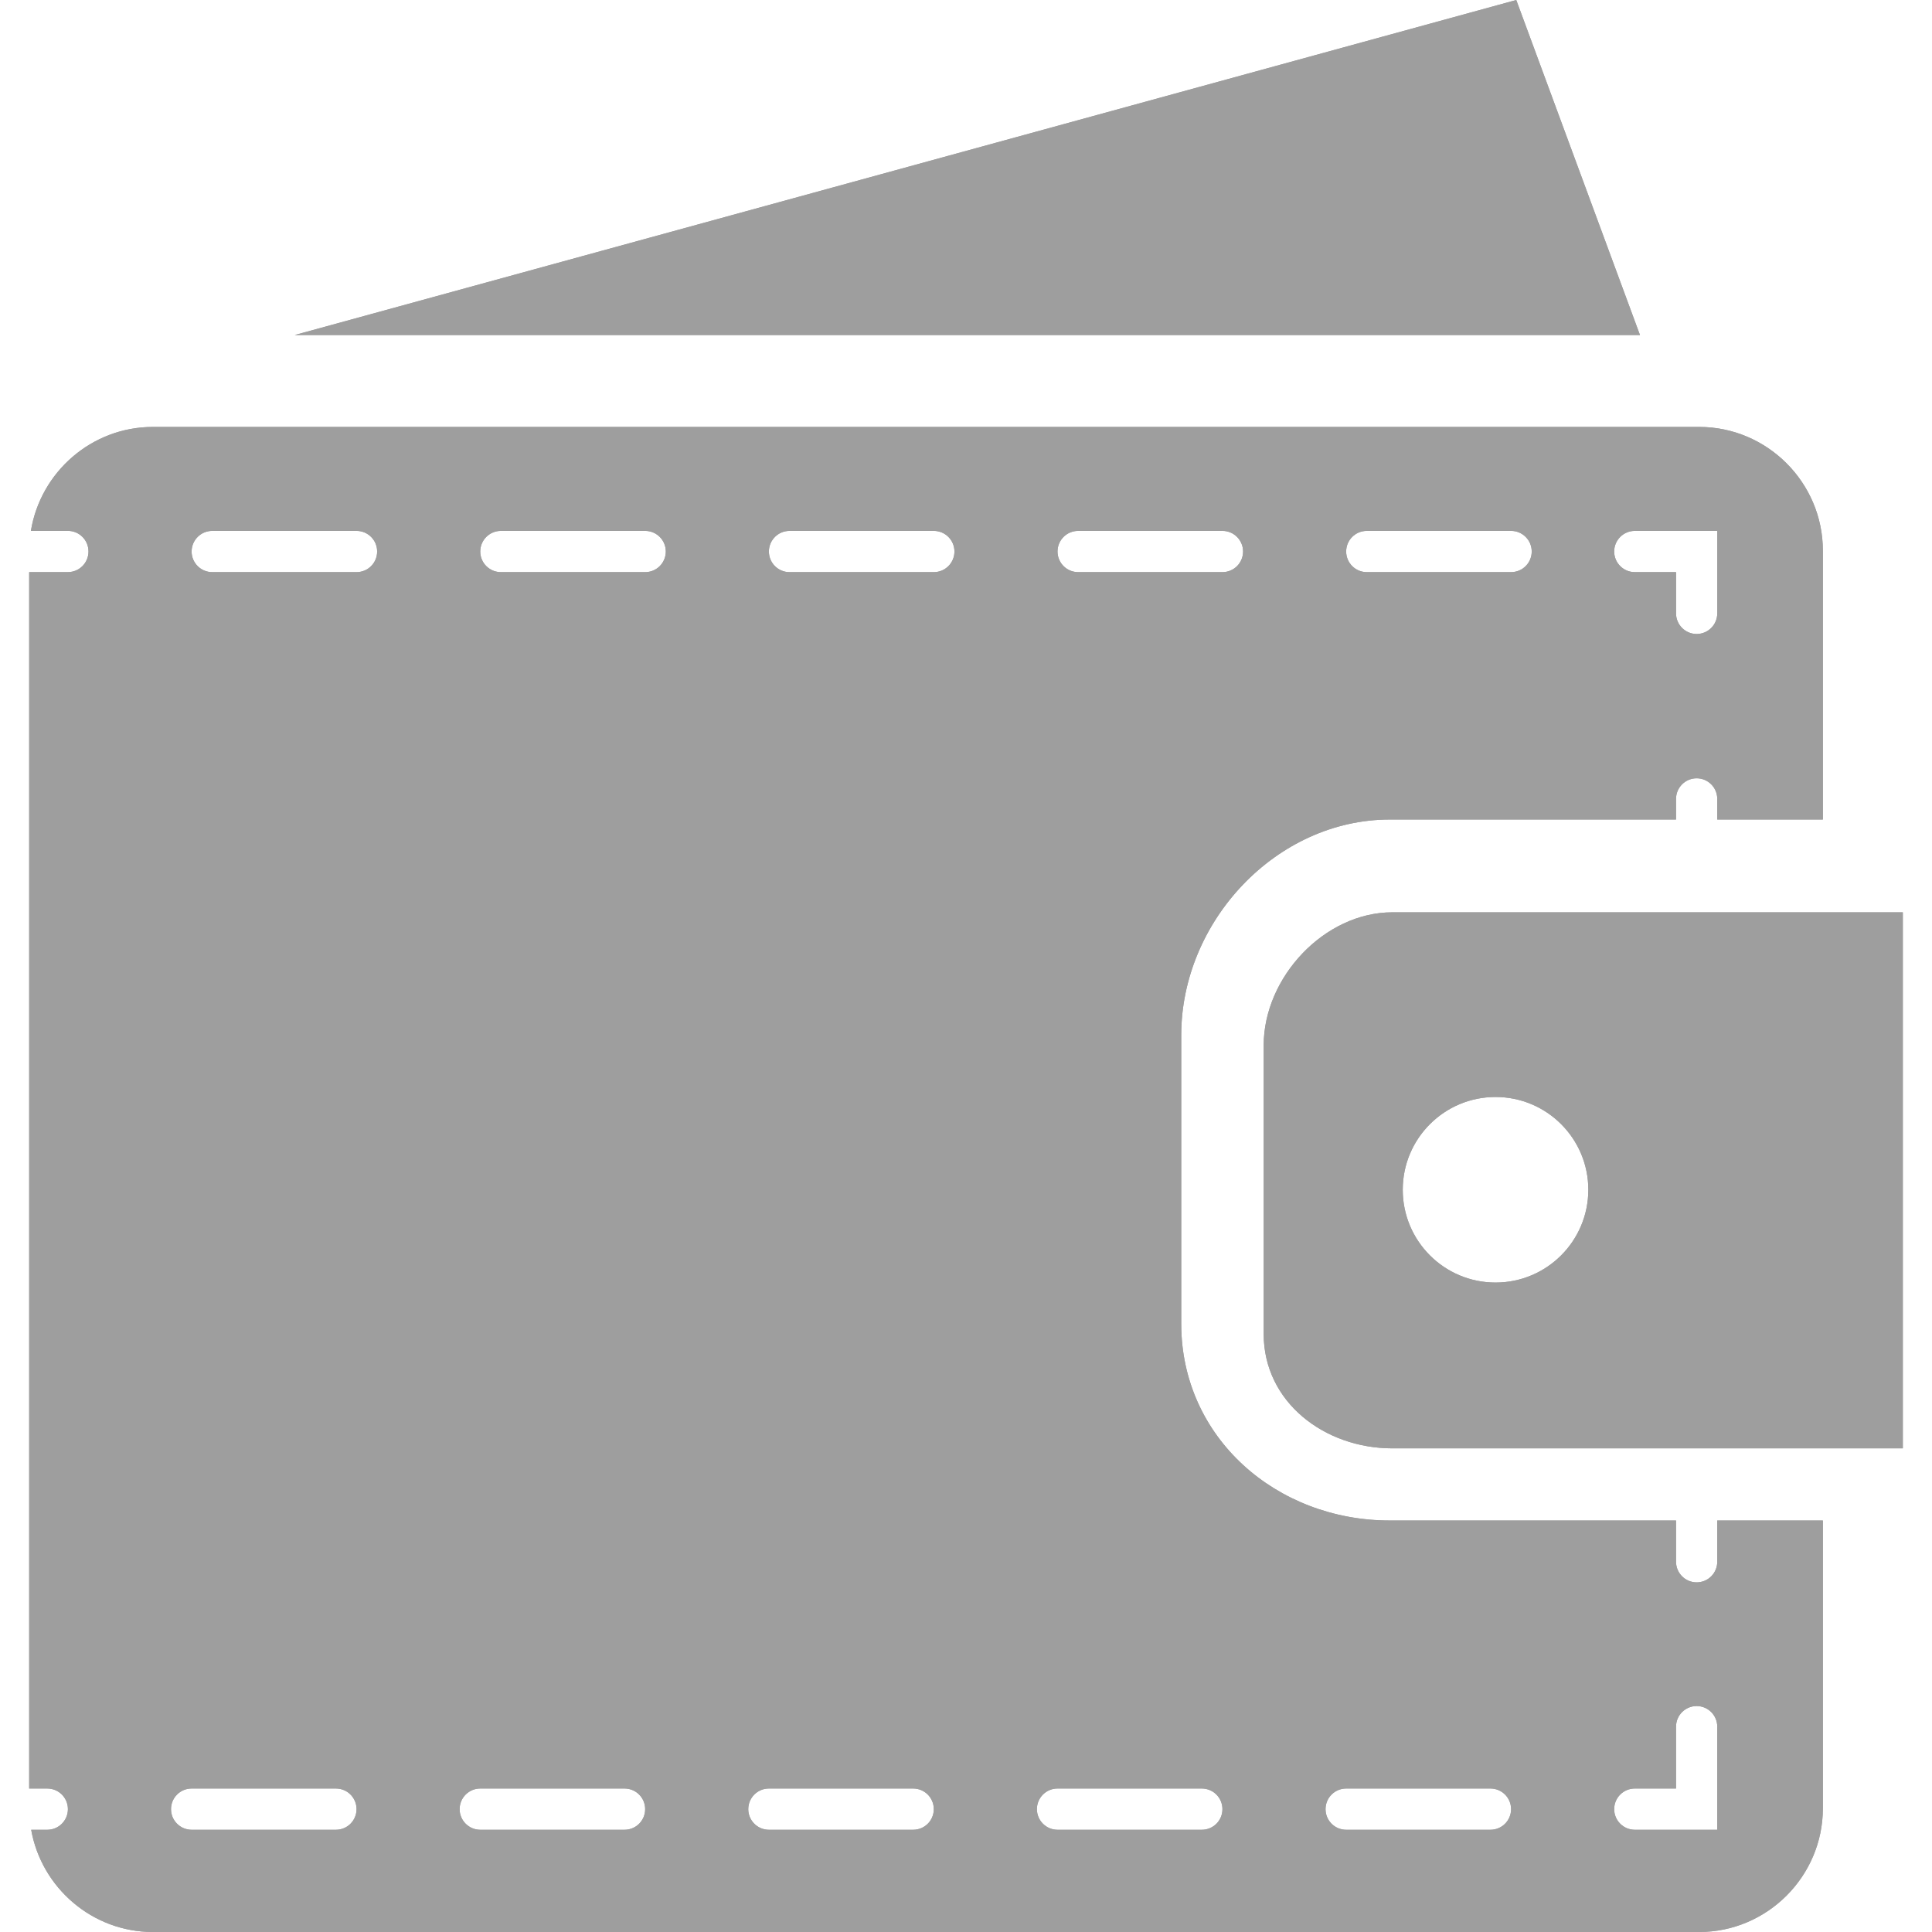 <?xml version="1.0" encoding="iso-8859-1"?>
<!-- Generator: Adobe Illustrator 18.1.1, SVG Export Plug-In . SVG Version: 6.00 Build 0)  -->
<svg version="1.1" id="Capa_1" xmlns="http://www.w3.org/2000/svg" xmlns:xlink="http://www.w3.org/1999/xlink" x="0px" y="0px"
	  width="60.812px" height="60.812px" viewBox="0 0 612 612" style="enable-background:new 0 0 612 612;" xml:space="preserve">
<g>
	<g>
		<g>
			<polygon points="480.306,0 93.35,106.127 519.492,106.127 			" fill="#9e9e9e" />
			<polygon points="480.306,0 93.35,106.127 519.492,106.127 			" fill="#9e9e9e" />
		</g>
		<g>
			<path d="M441.078,288.991c-21.545,0-40.78,20.593-40.78,42.146v91.432c0,21.545,19.234,36.226,40.78,36.226h161.677V288.991
				H441.078z M473.738,406.273c-16.233,0-29.39-13.156-29.39-29.39c0-16.233,13.156-29.39,29.39-29.39
				c16.233,0,29.396,13.156,29.396,29.39C503.128,393.117,489.971,406.273,473.738,406.273z" fill="#9e9e9e" />
			<path d="M441.078,288.991c-21.545,0-40.78,20.593-40.78,42.146v91.432c0,21.545,19.234,36.226,40.78,36.226h161.677V288.991
				H441.078z M473.738,406.273c-16.233,0-29.39-13.156-29.39-29.39c0-16.233,13.156-29.39,29.39-29.39
				c16.233,0,29.396,13.156,29.396,29.39C503.128,393.117,489.971,406.273,473.738,406.273z" fill="#9e9e9e" />
		</g>
		<g>
			<path d="M543.976,494.711c0,3.608-2.925,6.533-6.526,6.533c-3.608,0-6.533-2.925-6.533-6.533v-13.06h-90.632
				c-36.013,0-66.106-26.306-66.106-62.311v-91.439c0-36.013,30.093-68.3,66.106-68.3h90.632v-6.526
				c0-3.608,2.925-6.533,6.533-6.533c3.601,0,6.526,2.925,6.526,6.533v6.526h33.453v-85.175c0-21.552-17.634-39.186-39.186-39.186
				H48.431c-19.421,0-35.612,14.329-38.641,32.922h11.714c3.608,0,6.526,2.925,6.526,6.533c0,3.608-2.918,6.533-6.526,6.533H9.245
				V566.55h5.74c3.608,0,6.526,2.925,6.526,6.533s-2.925,6.533-6.526,6.533H9.879C13.129,597.947,29.196,612,48.431,612h489.812
				c21.552,0,39.186-17.634,39.186-39.186v-91.163h-33.453V494.711z M517.857,168.169h26.12v26.126c0,3.608-2.925,6.533-6.526,6.533
				c-3.608,0-6.533-2.925-6.533-6.533v-13.06h-13.06c-3.608,0-6.533-2.925-6.533-6.533
				C511.323,171.094,514.249,168.169,517.857,168.169z M432.958,168.169h45.713c3.608,0,6.533,2.925,6.533,6.533
				c0,3.608-2.925,6.533-6.533,6.533h-45.713c-3.608,0-6.533-2.925-6.533-6.533C426.418,171.094,429.343,168.169,432.958,168.169z
				 M341.526,168.169h45.713c3.608,0,6.533,2.925,6.533,6.533c0,3.608-2.925,6.533-6.533,6.533h-45.713
				c-3.615,0-6.533-2.925-6.533-6.533C334.986,171.094,337.911,168.169,341.526,168.169z M106.417,579.616H60.697
				c-3.608,0-6.526-2.925-6.526-6.533c0-3.608,2.918-6.533,6.526-6.533h45.719c3.608,0,6.526,2.925,6.526,6.533
				S110.025,579.616,106.417,579.616z M112.943,181.236H67.23c-3.608,0-6.533-2.925-6.533-6.533c0-3.608,2.925-6.533,6.533-6.533
				h45.713c3.615,0,6.526,2.925,6.526,6.533C119.469,178.311,116.551,181.236,112.943,181.236z M197.842,579.616h-45.719
				c-3.601,0-6.526-2.925-6.526-6.533c0-3.608,2.925-6.533,6.526-6.533h45.719c3.608,0,6.526,2.925,6.526,6.533
				C204.375,576.691,201.457,579.616,197.842,579.616z M204.375,181.236h-45.713c-3.608,0-6.533-2.925-6.533-6.533
				c0-3.608,2.925-6.533,6.533-6.533h45.713c3.608,0,6.533,2.925,6.533,6.533C210.908,178.311,207.983,181.236,204.375,181.236z
				 M289.273,579.616h-45.719c-3.601,0-6.526-2.925-6.526-6.533c0-3.608,2.925-6.533,6.526-6.533h45.719
				c3.608,0,6.526,2.925,6.526,6.533C295.807,576.691,292.889,579.616,289.273,579.616z M295.807,181.236h-45.713
				c-3.608,0-6.533-2.925-6.533-6.533c0-3.608,2.925-6.533,6.533-6.533h45.713c3.608,0,6.533,2.925,6.533,6.533
				C302.34,178.311,299.415,181.236,295.807,181.236z M380.705,579.616h-45.719c-3.601,0-6.526-2.925-6.526-6.533
				c0-3.608,2.925-6.533,6.526-6.533h45.719c3.608,0,6.526,2.925,6.526,6.533C387.239,576.691,384.32,579.616,380.705,579.616z
				 M472.137,579.616h-45.719c-3.601,0-6.526-2.925-6.526-6.533c0-3.608,2.925-6.533,6.526-6.533h45.719
				c3.608,0,6.526,2.925,6.526,6.533C478.671,576.691,475.752,579.616,472.137,579.616z M543.976,579.616h-26.12
				c-3.608,0-6.533-2.925-6.533-6.533c0-3.608,2.925-6.533,6.533-6.533h13.06v-19.593c0-3.608,2.925-6.533,6.533-6.533
				c3.601,0,6.526,2.925,6.526,6.533L543.976,579.616L543.976,579.616z" fill="#9e9e9e" />
			<path d="M543.976,494.711c0,3.608-2.925,6.533-6.526,6.533c-3.608,0-6.533-2.925-6.533-6.533v-13.06h-90.632
				c-36.013,0-66.106-26.306-66.106-62.311v-91.439c0-36.013,30.093-68.3,66.106-68.3h90.632v-6.526
				c0-3.608,2.925-6.533,6.533-6.533c3.601,0,6.526,2.925,6.526,6.533v6.526h33.453v-85.175c0-21.552-17.634-39.186-39.186-39.186
				H48.431c-19.421,0-35.612,14.329-38.641,32.922h11.714c3.608,0,6.526,2.925,6.526,6.533c0,3.608-2.918,6.533-6.526,6.533H9.245
				V566.55h5.74c3.608,0,6.526,2.925,6.526,6.533s-2.925,6.533-6.526,6.533H9.879C13.129,597.947,29.196,612,48.431,612h489.812
				c21.552,0,39.186-17.634,39.186-39.186v-91.163h-33.453V494.711z M517.857,168.169h26.12v26.126c0,3.608-2.925,6.533-6.526,6.533
				c-3.608,0-6.533-2.925-6.533-6.533v-13.06h-13.06c-3.608,0-6.533-2.925-6.533-6.533
				C511.323,171.094,514.249,168.169,517.857,168.169z M432.958,168.169h45.713c3.608,0,6.533,2.925,6.533,6.533
				c0,3.608-2.925,6.533-6.533,6.533h-45.713c-3.608,0-6.533-2.925-6.533-6.533C426.418,171.094,429.343,168.169,432.958,168.169z
				 M341.526,168.169h45.713c3.608,0,6.533,2.925,6.533,6.533c0,3.608-2.925,6.533-6.533,6.533h-45.713
				c-3.615,0-6.533-2.925-6.533-6.533C334.986,171.094,337.911,168.169,341.526,168.169z M106.417,579.616H60.697
				c-3.608,0-6.526-2.925-6.526-6.533c0-3.608,2.918-6.533,6.526-6.533h45.719c3.608,0,6.526,2.925,6.526,6.533
				S110.025,579.616,106.417,579.616z M112.943,181.236H67.23c-3.608,0-6.533-2.925-6.533-6.533c0-3.608,2.925-6.533,6.533-6.533
				h45.713c3.615,0,6.526,2.925,6.526,6.533C119.469,178.311,116.551,181.236,112.943,181.236z M197.842,579.616h-45.719
				c-3.601,0-6.526-2.925-6.526-6.533c0-3.608,2.925-6.533,6.526-6.533h45.719c3.608,0,6.526,2.925,6.526,6.533
				C204.375,576.691,201.457,579.616,197.842,579.616z M204.375,181.236h-45.713c-3.608,0-6.533-2.925-6.533-6.533
				c0-3.608,2.925-6.533,6.533-6.533h45.713c3.608,0,6.533,2.925,6.533,6.533C210.908,178.311,207.983,181.236,204.375,181.236z
				 M289.273,579.616h-45.719c-3.601,0-6.526-2.925-6.526-6.533c0-3.608,2.925-6.533,6.526-6.533h45.719
				c3.608,0,6.526,2.925,6.526,6.533C295.807,576.691,292.889,579.616,289.273,579.616z M295.807,181.236h-45.713
				c-3.608,0-6.533-2.925-6.533-6.533c0-3.608,2.925-6.533,6.533-6.533h45.713c3.608,0,6.533,2.925,6.533,6.533
				C302.34,178.311,299.415,181.236,295.807,181.236z M380.705,579.616h-45.719c-3.601,0-6.526-2.925-6.526-6.533
				c0-3.608,2.925-6.533,6.526-6.533h45.719c3.608,0,6.526,2.925,6.526,6.533C387.239,576.691,384.32,579.616,380.705,579.616z
				 M472.137,579.616h-45.719c-3.601,0-6.526-2.925-6.526-6.533c0-3.608,2.925-6.533,6.526-6.533h45.719
				c3.608,0,6.526,2.925,6.526,6.533C478.671,576.691,475.752,579.616,472.137,579.616z M543.976,579.616h-26.12
				c-3.608,0-6.533-2.925-6.533-6.533c0-3.608,2.925-6.533,6.533-6.533h13.06v-19.593c0-3.608,2.925-6.533,6.533-6.533
				c3.601,0,6.526,2.925,6.526,6.533L543.976,579.616L543.976,579.616z" fill="#9e9e9e" />
		</g>
	</g>
</g>
<g>
</g>
<g>
</g>
<g>
</g>
<g>
</g>
<g>
</g>
<g>
</g>
<g>
</g>
<g>
</g>
<g>
</g>
<g>
</g>
<g>
</g>
<g>
</g>
<g>
</g>
<g>
</g>
<g>
</g>
</svg>
